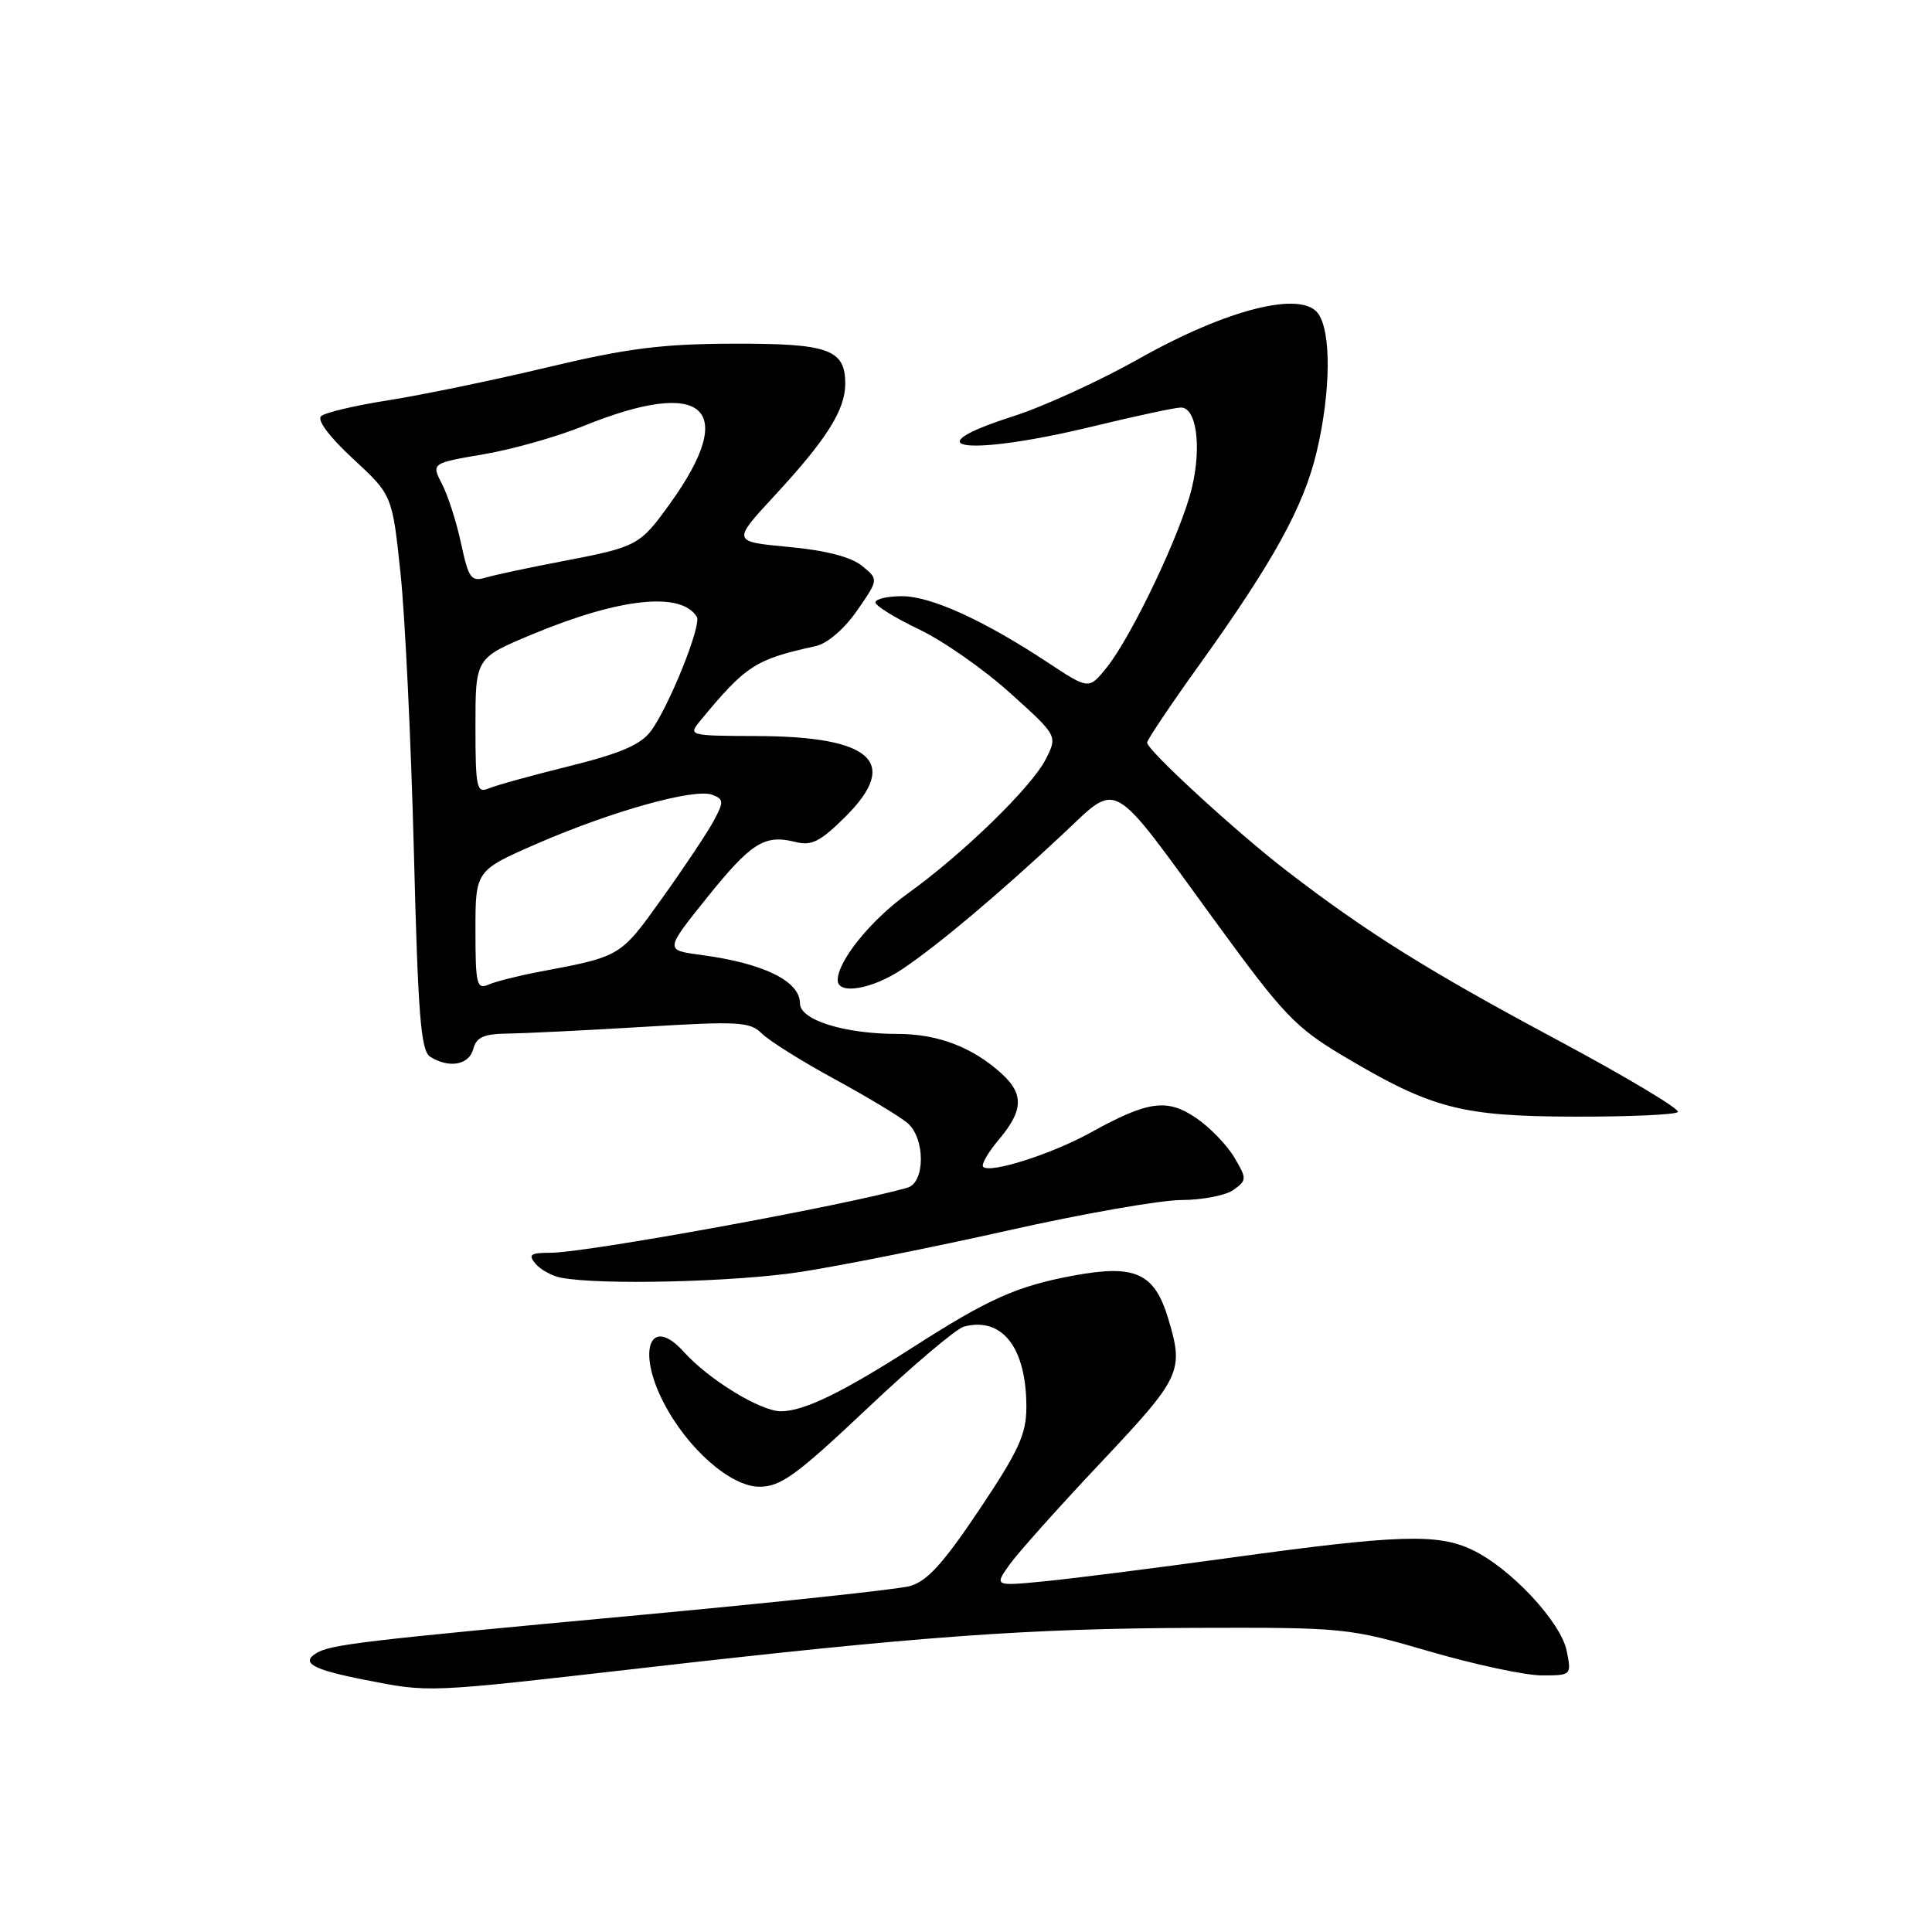 <?xml version="1.0" encoding="UTF-8" standalone="no"?>
<!DOCTYPE svg PUBLIC "-//W3C//DTD SVG 1.1//EN" "http://www.w3.org/Graphics/SVG/1.1/DTD/svg11.dtd" >
<svg xmlns="http://www.w3.org/2000/svg" xmlns:xlink="http://www.w3.org/1999/xlink" version="1.1" viewBox="0 0 256 256">
 <g >
 <path fill="currentColor"
d=" M 84.79 221.06 C 121.96 216.80 136.02 215.78 158.50 215.70 C 178.11 215.64 178.71 215.70 189.42 218.82 C 195.43 220.57 202.13 222.00 204.30 222.00 C 208.22 222.00 208.24 221.97 207.60 218.77 C 206.84 214.93 200.15 207.77 195.07 205.36 C 190.48 203.18 185.27 203.35 163.24 206.38 C 153.48 207.73 142.40 209.13 138.61 209.51 C 131.73 210.19 131.73 210.19 133.77 207.32 C 134.90 205.74 140.36 199.63 145.91 193.75 C 156.52 182.49 156.89 181.70 154.81 174.77 C 152.98 168.66 150.45 167.51 142.25 169.02 C 134.76 170.41 131.01 172.08 121.00 178.50 C 111.54 184.56 106.51 187.00 103.47 187.00 C 100.77 187.00 93.92 182.81 90.60 179.12 C 86.20 174.24 84.34 178.84 87.90 185.79 C 91.05 191.93 96.81 197.00 100.63 197.00 C 103.45 197.00 105.54 195.48 114.91 186.63 C 120.94 180.93 126.71 176.05 127.73 175.78 C 132.80 174.45 136.00 178.57 136.00 186.43 C 136.00 190.04 135.00 192.22 129.75 200.06 C 124.92 207.26 122.82 209.56 120.50 210.18 C 118.85 210.61 102.78 212.33 84.79 214.00 C 47.92 217.41 43.78 217.90 41.89 219.07 C 39.83 220.34 41.45 221.23 48.25 222.57 C 56.98 224.29 56.26 224.32 84.79 221.06 Z  M 106.00 168.55 C 111.22 167.75 123.60 165.28 133.50 163.06 C 143.40 160.83 153.78 159.01 156.56 159.01 C 159.34 159.00 162.45 158.39 163.46 157.66 C 165.22 156.37 165.22 156.18 163.55 153.36 C 162.59 151.74 160.33 149.39 158.52 148.16 C 154.66 145.51 152.12 145.86 144.50 150.08 C 139.33 152.93 131.19 155.53 130.27 154.61 C 129.99 154.32 130.93 152.68 132.38 150.97 C 135.59 147.15 135.68 144.97 132.75 142.29 C 128.88 138.76 124.29 137.00 118.92 137.00 C 111.90 137.00 106.00 135.16 106.00 132.96 C 106.00 129.99 101.18 127.63 92.80 126.52 C 88.11 125.89 88.11 125.89 93.65 118.98 C 99.55 111.64 101.30 110.53 105.42 111.57 C 107.56 112.11 108.73 111.50 112.09 108.15 C 119.26 100.97 115.50 97.58 100.32 97.53 C 91.26 97.50 91.17 97.47 92.79 95.50 C 98.84 88.17 100.07 87.37 108.10 85.61 C 109.63 85.27 111.88 83.34 113.57 80.90 C 116.43 76.77 116.43 76.77 114.21 74.97 C 112.77 73.80 109.37 72.92 104.49 72.47 C 97.00 71.77 97.00 71.77 102.64 65.67 C 109.51 58.25 111.99 54.33 112.00 50.87 C 112.00 46.28 109.82 45.50 97.10 45.54 C 87.68 45.57 83.05 46.16 72.50 48.68 C 65.35 50.39 55.90 52.34 51.50 53.03 C 47.10 53.72 43.07 54.67 42.55 55.14 C 41.97 55.66 43.65 57.90 46.79 60.80 C 51.98 65.60 51.98 65.60 53.08 76.05 C 53.68 81.80 54.47 98.33 54.84 112.79 C 55.39 134.56 55.76 139.24 57.00 140.02 C 59.49 141.60 62.16 141.12 62.71 139.00 C 63.12 137.42 64.10 136.99 67.37 136.95 C 69.64 136.92 77.74 136.52 85.36 136.06 C 97.87 135.30 99.38 135.38 100.95 136.95 C 101.91 137.91 106.25 140.63 110.59 142.99 C 114.94 145.36 119.29 147.98 120.25 148.81 C 122.61 150.83 122.61 156.69 120.25 157.37 C 112.20 159.70 77.66 166.00 72.96 166.00 C 70.28 166.00 69.95 166.24 70.95 167.44 C 71.61 168.23 73.13 169.07 74.32 169.30 C 79.45 170.30 97.23 169.88 106.00 168.55 Z  M 222.32 147.35 C 222.68 146.99 215.46 142.68 206.28 137.76 C 189.29 128.67 181.16 123.59 170.58 115.46 C 163.87 110.30 152.00 99.41 152.00 98.40 C 152.00 98.04 155.10 93.41 158.90 88.12 C 168.76 74.37 172.76 67.10 174.47 59.85 C 176.34 51.92 176.42 43.96 174.65 41.53 C 172.42 38.49 162.59 40.97 151.00 47.49 C 145.78 50.44 138.24 53.89 134.25 55.16 C 120.53 59.55 128.21 60.52 144.81 56.50 C 150.49 55.12 155.74 54.00 156.48 54.00 C 158.53 54.00 159.24 59.13 157.94 64.61 C 156.58 70.40 150.00 84.27 146.65 88.44 C 144.28 91.38 144.28 91.38 138.89 87.82 C 130.38 82.20 123.36 79.00 119.53 79.00 C 117.59 79.00 116.00 79.37 116.00 79.82 C 116.00 80.27 118.61 81.88 121.79 83.40 C 124.98 84.92 130.41 88.72 133.86 91.84 C 140.14 97.50 140.14 97.50 138.57 100.59 C 136.72 104.27 127.58 113.16 120.29 118.39 C 115.39 121.91 111.00 127.33 111.00 129.87 C 111.00 131.87 115.61 131.08 119.61 128.38 C 124.31 125.22 132.22 118.57 140.74 110.61 C 148.36 103.50 146.87 102.66 160.98 122.02 C 170.12 134.56 171.64 136.15 178.13 140.01 C 189.73 146.90 193.64 147.92 208.58 147.96 C 215.78 147.98 221.96 147.71 222.32 147.35 Z  M 63.00 123.27 C 63.00 115.34 63.00 115.34 71.25 111.75 C 81.16 107.45 92.05 104.42 94.38 105.31 C 95.91 105.90 95.93 106.23 94.59 108.73 C 93.78 110.25 90.71 114.86 87.77 118.97 C 82.17 126.81 82.30 126.72 71.50 128.76 C 68.75 129.28 65.71 130.04 64.75 130.46 C 63.17 131.14 63.00 130.46 63.00 123.27 Z  M 63.00 96.20 C 63.00 87.19 63.00 87.19 70.51 84.06 C 82.13 79.22 90.25 78.36 92.33 81.73 C 93.00 82.81 88.62 93.69 86.23 96.89 C 84.89 98.68 82.19 99.84 75.47 101.51 C 70.54 102.73 65.71 104.06 64.75 104.47 C 63.16 105.15 63.00 104.40 63.00 96.20 Z  M 61.10 72.04 C 60.50 69.21 59.36 65.66 58.57 64.14 C 57.15 61.38 57.15 61.38 64.09 60.19 C 67.92 59.54 73.84 57.86 77.26 56.47 C 93.33 49.94 97.93 54.02 88.80 66.70 C 84.78 72.30 84.47 72.46 74.50 74.37 C 70.10 75.21 65.53 76.18 64.35 76.54 C 62.43 77.11 62.09 76.63 61.10 72.04 Z "/>
</g>
</svg>